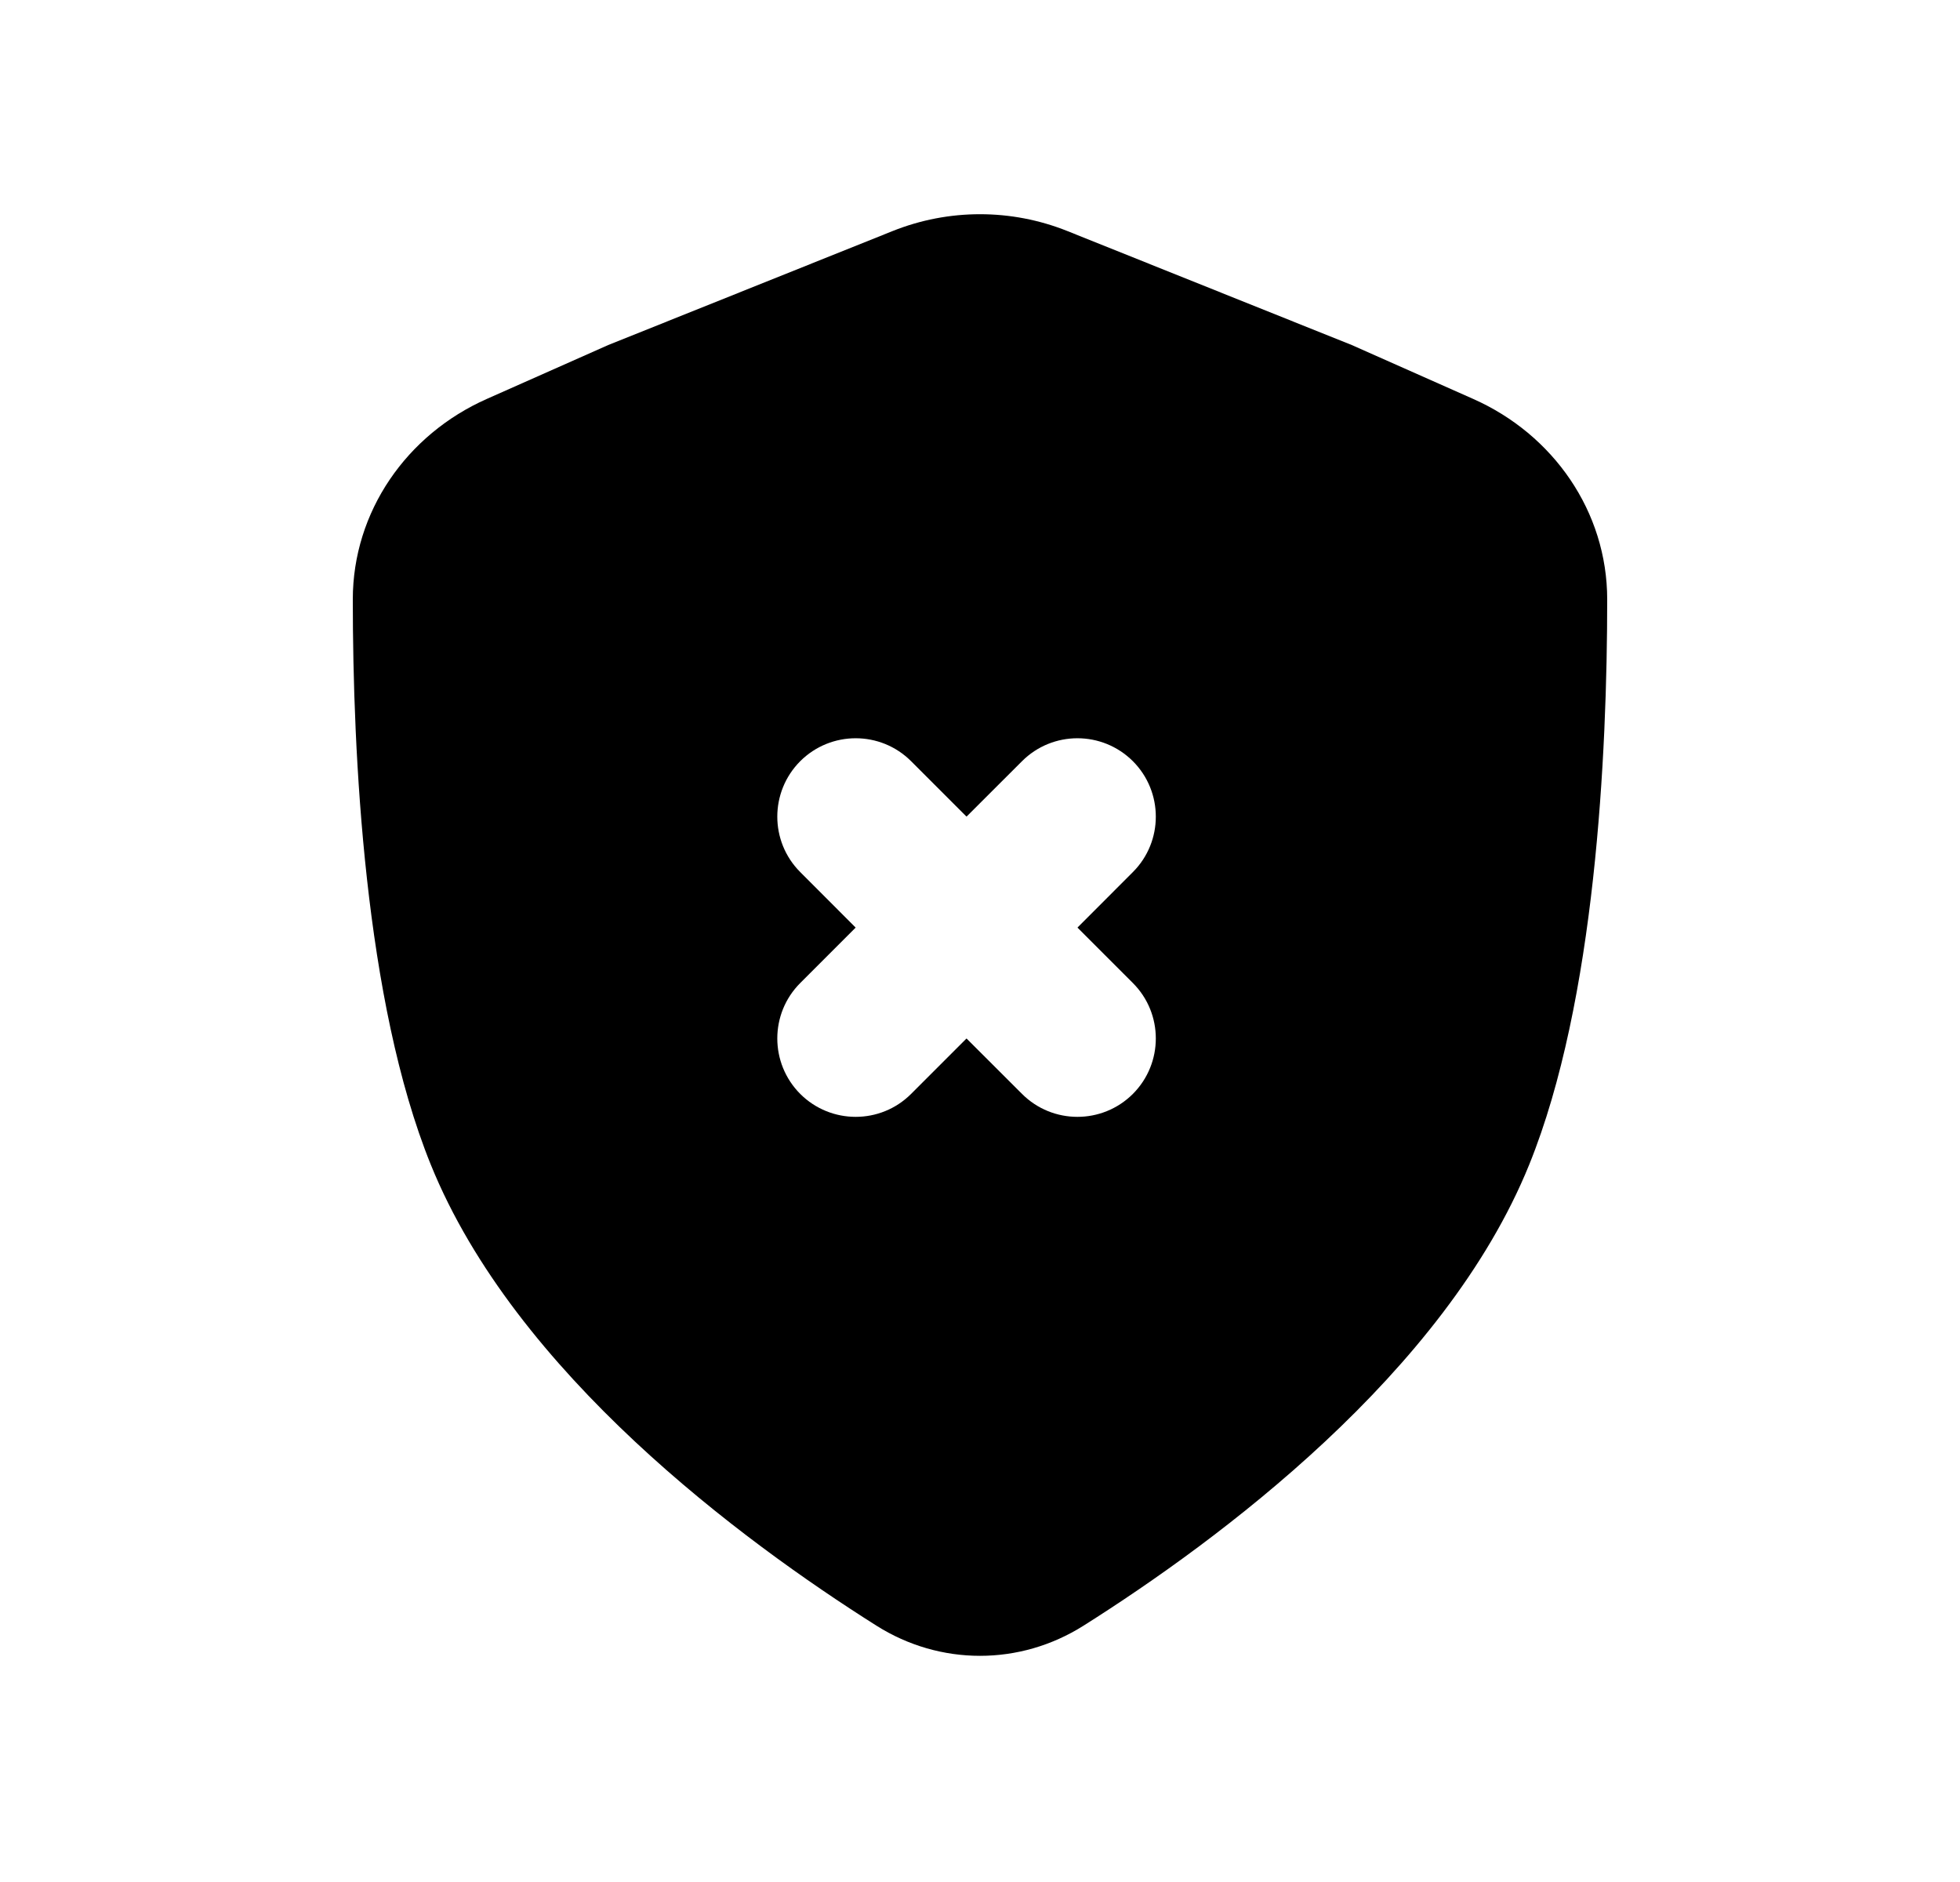 <svg width="25" height="24" viewBox="0 0 25 24" fill="none" xmlns="http://www.w3.org/2000/svg">
<path fill-rule="evenodd" clip-rule="evenodd" d="M18.79 5.087L17.242 4.4L13.616 2.947C12.9 2.66 12.1 2.66 11.384 2.947L7.758 4.4L6.21 5.087C5.187 5.54 4.5 6.525 4.5 7.644C4.5 9.618 4.65 12.766 5.494 14.85C6.571 17.51 9.466 19.65 11.179 20.731C11.991 21.244 13.009 21.244 13.821 20.731C15.534 19.65 18.429 17.51 19.506 14.85C20.35 12.766 20.5 9.618 20.5 7.644C20.5 6.525 19.813 5.54 18.79 5.087ZM13.743 11.829L14.45 11.121C14.84 10.731 14.84 10.098 14.45 9.707C14.059 9.317 13.426 9.317 13.036 9.707L12.328 10.414L11.621 9.707C11.231 9.317 10.598 9.317 10.207 9.707C9.817 10.098 9.817 10.731 10.207 11.121L10.914 11.829L10.207 12.536C9.817 12.926 9.817 13.559 10.207 13.95C10.598 14.34 11.231 14.34 11.621 13.95L12.328 13.243L13.036 13.95C13.426 14.34 14.059 14.34 14.45 13.95C14.84 13.559 14.84 12.926 14.45 12.536L13.743 11.829Z" fill="black"/>
</svg>
